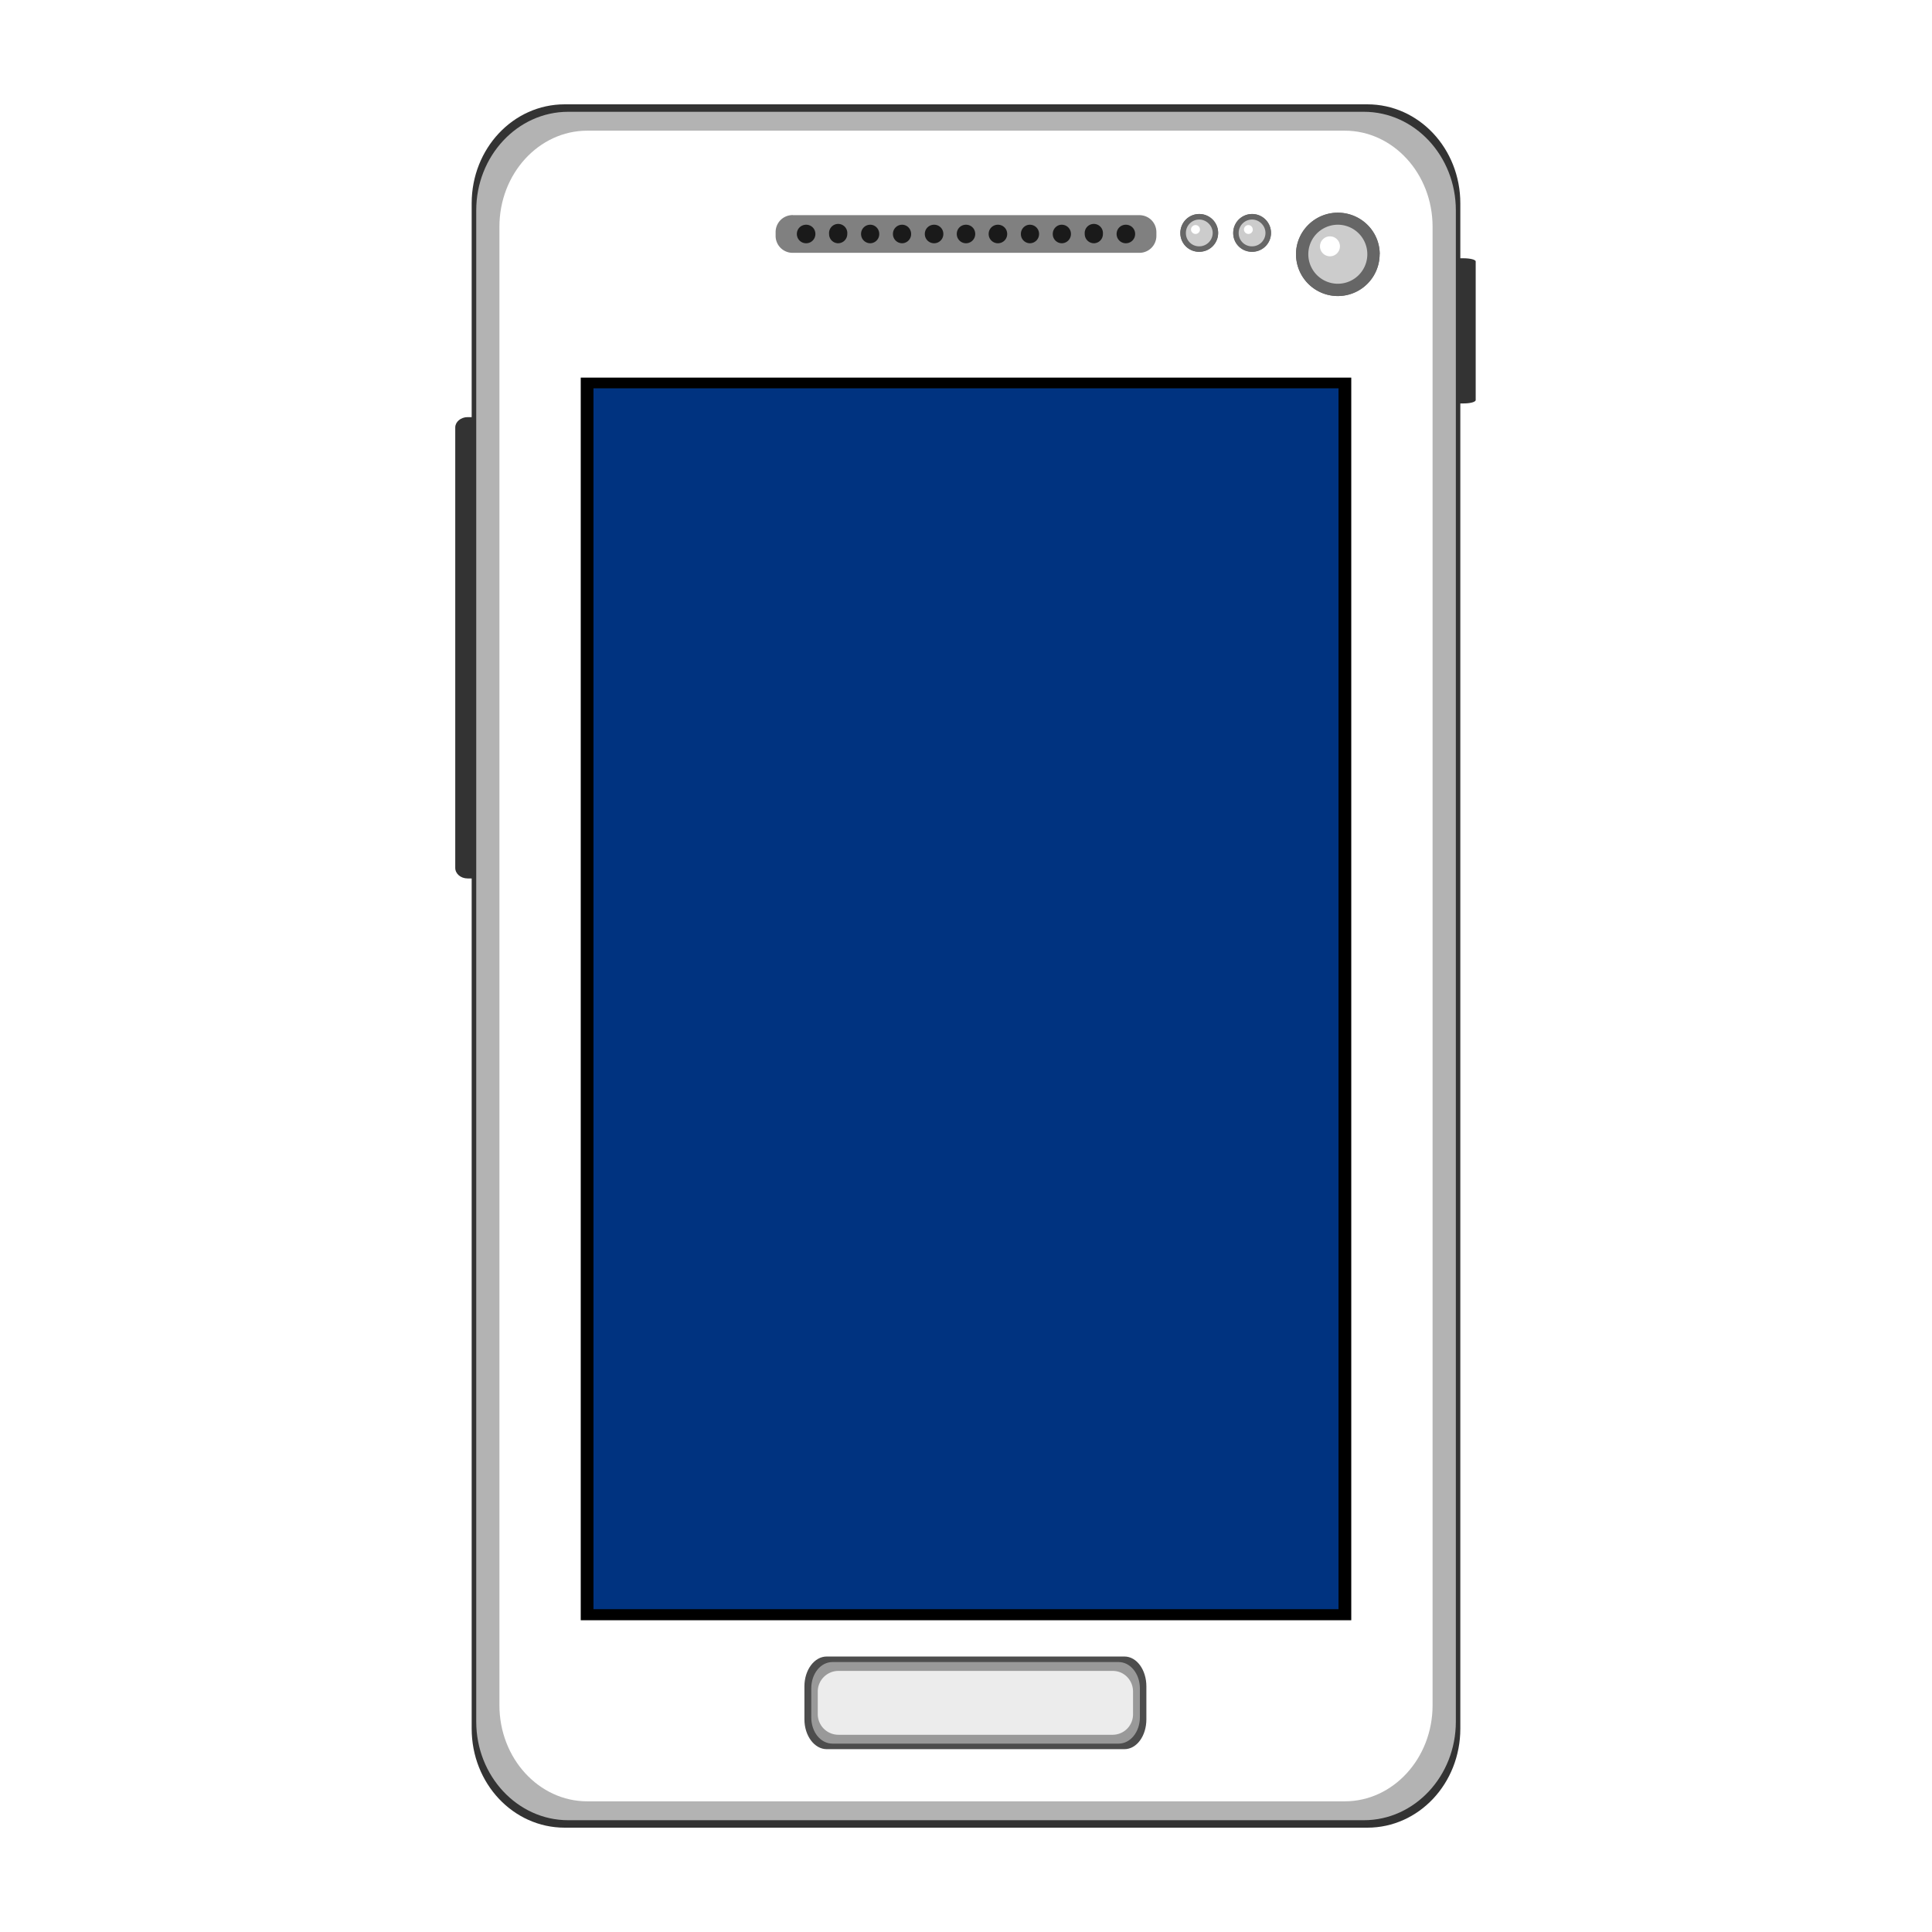 <svg xmlns="http://www.w3.org/2000/svg" width="22" height="22"><path style="stroke:none;fill-rule:nonzero;fill:#333;fill-opacity:1" d="M16.41 2.941h.254c.078 0 .14.016.14.036v1.578c0 .023-.062.039-.14.039h-.254c-.078 0-.14-.016-.14-.04V2.978c0-.02.062-.036.14-.036zM5.324 4.75h.254c.078 0 .14.055.14.117v5.016c0 .066-.062.12-.14.12h-.254c-.078 0-.14-.054-.14-.12V4.867c0-.062.062-.117.14-.117zm0 0"/><path style="stroke:none;fill-rule:nonzero;fill:#333;fill-opacity:1" d="M6.43 1.188h9.14c.586 0 1.059.503 1.059 1.128v17.368c0 .625-.473 1.128-1.059 1.128H6.43c-.586 0-1.059-.503-1.059-1.128V2.316c0-.625.473-1.128 1.059-1.128zm0 0"/><path style="stroke:none;fill-rule:nonzero;fill:#b3b3b3;fill-opacity:1" d="M6.469 1.273h9.062c.578 0 1.047.504 1.047 1.122v17.21c0 .618-.469 1.122-1.047 1.122H6.47c-.578 0-1.047-.504-1.047-1.122V2.395c0-.618.469-1.122 1.047-1.122zm0 0"/><path style="stroke:none;fill-rule:nonzero;fill:#fff;fill-opacity:1" d="M6.688 1.488h8.625c.55 0 1 .489 1 1.094v16.836c0 .605-.45 1.094-1 1.094H6.687c-.55 0-1-.489-1-1.094V2.582c0-.605.45-1.094 1-1.094zm0 0"/><path style="stroke:none;fill-rule:nonzero;fill:#000;fill-opacity:1" d="M6.613 4.3h8.774v14.15H6.613zm0 0"/><path style="stroke:none;fill-rule:nonzero;fill:gray;fill-opacity:1" d="M9.027 2.45h3.946c.109 0 .195.085.195.195v.039a.193.193 0 0 1-.195.195H9.027a.193.193 0 0 1-.195-.195v-.04c0-.109.086-.195.195-.195zm0 0"/><path style="stroke:none;fill-rule:nonzero;fill:#1a1a1a;fill-opacity:1" d="M12.559 2.664a.104.104 0 0 1-.102.106.105.105 0 0 1-.105-.106.104.104 0 1 1 .207 0zm-.364 0a.105.105 0 0 1-.105.106.104.104 0 0 1-.102-.106c0-.059.047-.105.102-.105.058 0 .105.046.105.105zm-.363 0a.105.105 0 0 1-.105.106.104.104 0 0 1-.102-.106c0-.059.047-.105.102-.105.058 0 .105.046.105.105zm-.363 0a.105.105 0 0 1-.106.106.105.105 0 0 1-.105-.106c0-.059.047-.105.105-.105.059 0 .106.046.106.105zm-.364 0A.105.105 0 0 1 11 2.77a.105.105 0 0 1-.105-.106c0-.059.046-.105.105-.105s.105.046.105.105zm-.363 0a.105.105 0 0 1-.105.106.105.105 0 0 1-.106-.106c0-.059.047-.105.106-.105.058 0 .105.046.105.105zm-.367 0a.104.104 0 0 1-.102.106.105.105 0 0 1-.105-.106c0-.059.047-.105.105-.105.055 0 .102.046.102.105zm-.363 0a.104.104 0 0 1-.102.106.105.105 0 0 1-.105-.106c0-.059.047-.105.105-.105.055 0 .102.046.102.105zm-.364 0a.105.105 0 0 1-.105.106.104.104 0 0 1-.102-.106.104.104 0 1 1 .207 0zm-.363 0a.105.105 0 0 1-.105.106.105.105 0 0 1-.106-.106c0-.059.047-.105.106-.105.058 0 .105.046.105.105zm3.641 0a.105.105 0 0 1-.106.106.105.105 0 0 1-.105-.106c0-.059.047-.105.105-.105.059 0 .106.046.106.105zm0 0"/><path style="stroke:none;fill-rule:nonzero;fill:#666;fill-opacity:1" d="M13.871 2.652a.214.214 0 0 1-.215.215.212.212 0 0 1-.215-.215.215.215 0 1 1 .43 0zm0 0"/><path style="stroke:none;fill-rule:nonzero;fill:#666;fill-opacity:1" d="M13.871 2.652a.214.214 0 0 1-.215.215.212.212 0 0 1-.215-.215.215.215 0 1 1 .43 0zm0 0"/><path style="stroke:none;fill-rule:nonzero;fill:#ccc;fill-opacity:1" d="M13.809 2.652c0 .086-.07.153-.153.153a.15.15 0 0 1-.152-.153c0-.082.066-.152.152-.152.082 0 .153.07.153.152zm0 0"/><path style="stroke:none;fill-rule:nonzero;fill:#fff;fill-opacity:1" d="M13.664 2.613a.05.05 0 0 1-.05.051.052.052 0 0 1-.052-.05c0-.028.024-.051.051-.051a.05.05 0 0 1 .051.05zm0 0"/><path style="stroke:none;fill-rule:nonzero;fill:#666;fill-opacity:1" d="M14.473 2.652a.214.214 0 0 1-.215.215.212.212 0 0 1-.215-.215.215.215 0 1 1 .43 0zm0 0"/><path style="stroke:none;fill-rule:nonzero;fill:#666;fill-opacity:1" d="M14.473 2.652a.214.214 0 0 1-.215.215.212.212 0 0 1-.215-.215.215.215 0 1 1 .43 0zm0 0"/><path style="stroke:none;fill-rule:nonzero;fill:#ccc;fill-opacity:1" d="M14.41 2.652c0 .086-.07.153-.152.153a.15.15 0 0 1-.153-.153c0-.082.067-.152.153-.152.082 0 .152.07.152.152zm0 0"/><path style="stroke:none;fill-rule:nonzero;fill:#fff;fill-opacity:1" d="M14.266 2.613a.05.05 0 0 1-.051.051.052.052 0 0 1-.05-.05c0-.028.023-.051.05-.051a.05.05 0 0 1 .05.05zm0 0"/><path style="stroke:none;fill-rule:nonzero;fill:#666;fill-opacity:1" d="M15.71 2.895a.476.476 0 1 1-.952 0c0-.262.215-.473.476-.473.262 0 .477.21.477.473zm0 0"/><path style="stroke:none;fill-rule:nonzero;fill:#666;fill-opacity:1" d="M15.71 2.895a.476.476 0 1 1-.952 0c0-.262.215-.473.476-.473.262 0 .477.21.477.473zm0 0"/><path style="stroke:none;fill-rule:nonzero;fill:#ccc;fill-opacity:1" d="M15.57 2.895a.336.336 0 1 1-.672 0 .336.336 0 0 1 .672 0zm0 0"/><path style="stroke:none;fill-rule:nonzero;fill:#fff;fill-opacity:1" d="M15.258 2.805a.113.113 0 1 1-.227 0 .113.113 0 0 1 .227 0zm0 0"/><path style="stroke:none;fill-rule:nonzero;fill:#4d4d4d;fill-opacity:1" d="M9.414 18.863h3.39c.141 0 .25.153.25.34v.375c0 .188-.109.34-.25.34h-3.39c-.14 0-.254-.152-.254-.34v-.375c0-.187.113-.34.254-.34zm0 0"/><path style="stroke:none;fill-rule:nonzero;fill:#999;fill-opacity:1" d="M9.48 18.926h3.258c.133 0 .242.133.242.3v.329c0 .168-.109.3-.242.3H9.48c-.136 0-.242-.132-.242-.3v-.328c0-.168.106-.301.242-.301zm0 0"/><path style="stroke:none;fill-rule:nonzero;fill:#ececec;fill-opacity:1" d="M9.547 19.027h3.125c.129 0 .23.106.23.235v.258a.232.232 0 0 1-.23.234H9.547a.235.235 0 0 1-.235-.234v-.258c0-.13.106-.235.235-.235zm0 0"/><path style="stroke:none;fill-rule:nonzero;fill:#003380;fill-opacity:1" d="M6.758 4.422h8.484v13.902H6.758zm0 0"/></svg>